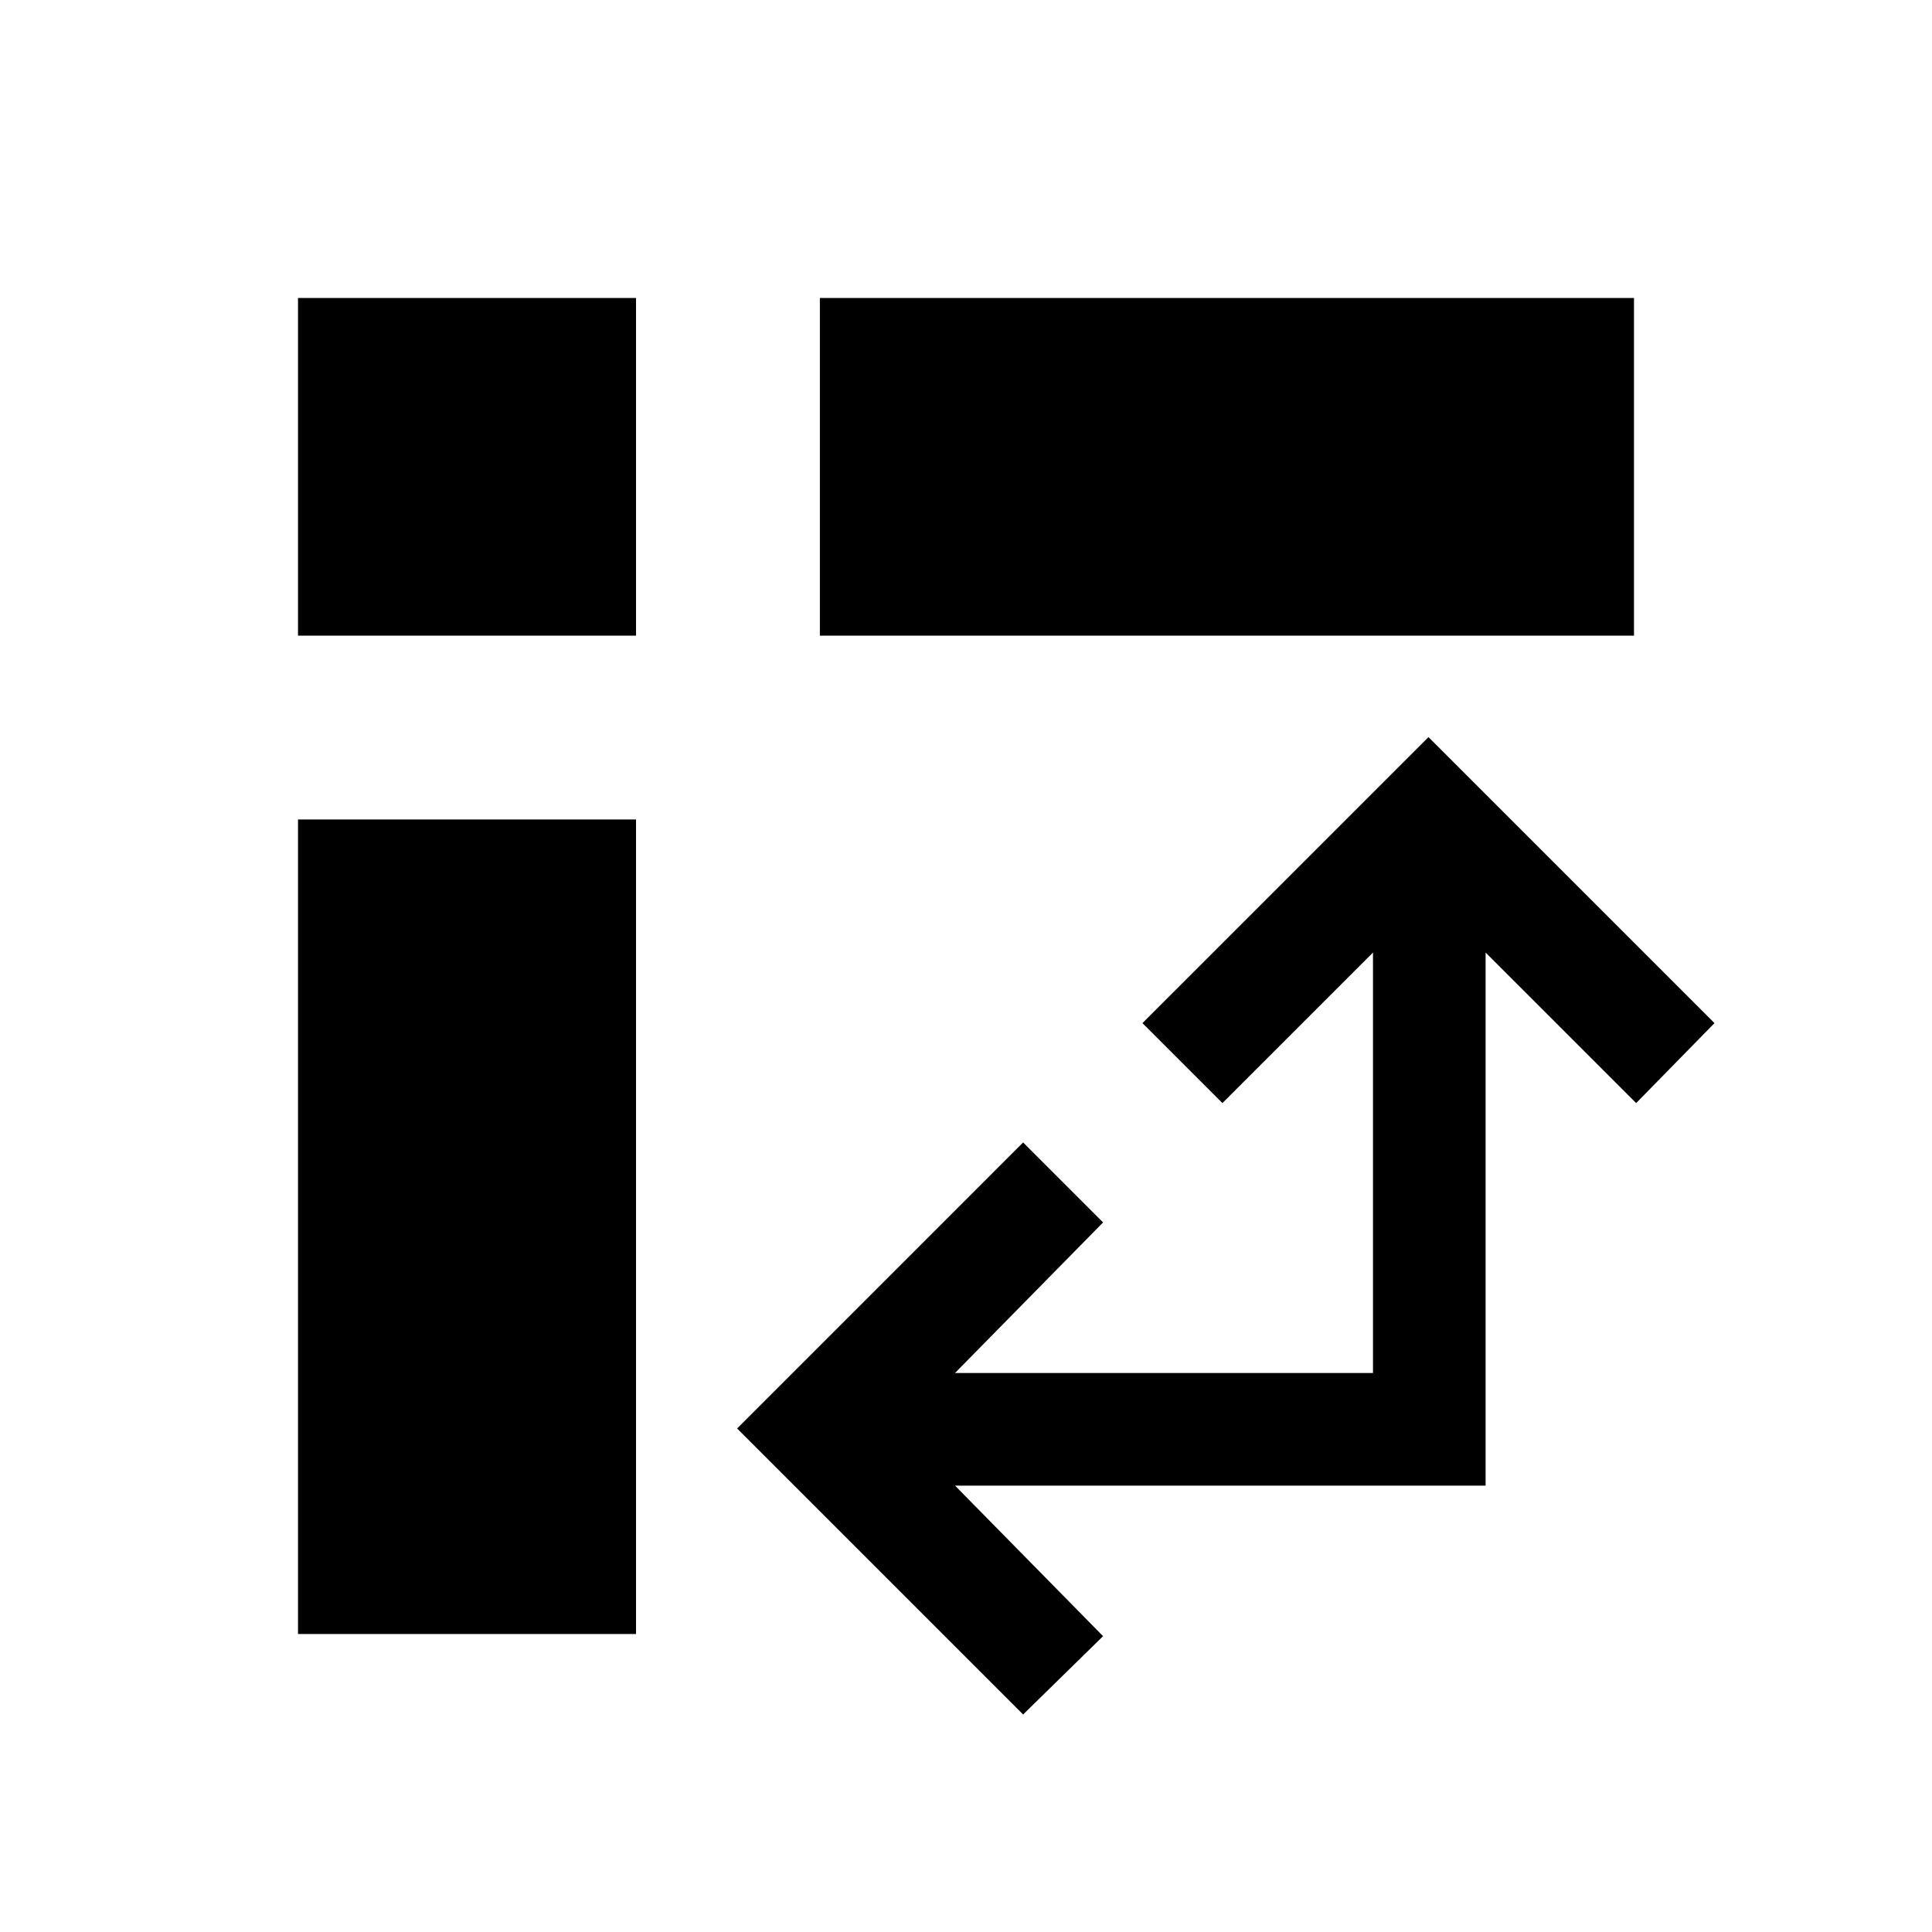 <svg xmlns="http://www.w3.org/2000/svg" height="24" viewBox="0 -960 960 960" width="24"><path d="M407.39-644.15v-167.77h404.53v167.77H407.39ZM148.08-148.08v-404.73h167.96v404.73H148.08Zm0-496.07v-167.77h167.96v167.77H148.08Zm360.3 536.07L366.27-250.19l142.11-142.12 39.73 39.73-73.57 74.81h207.69v-208.92l-74.81 74.8-39.73-39.73 142.12-142.11 142.11 142.11L813-411.89l-74.81-74.8v264.88H474.54L548.11-147l-39.73 38.92Z"/></svg>
